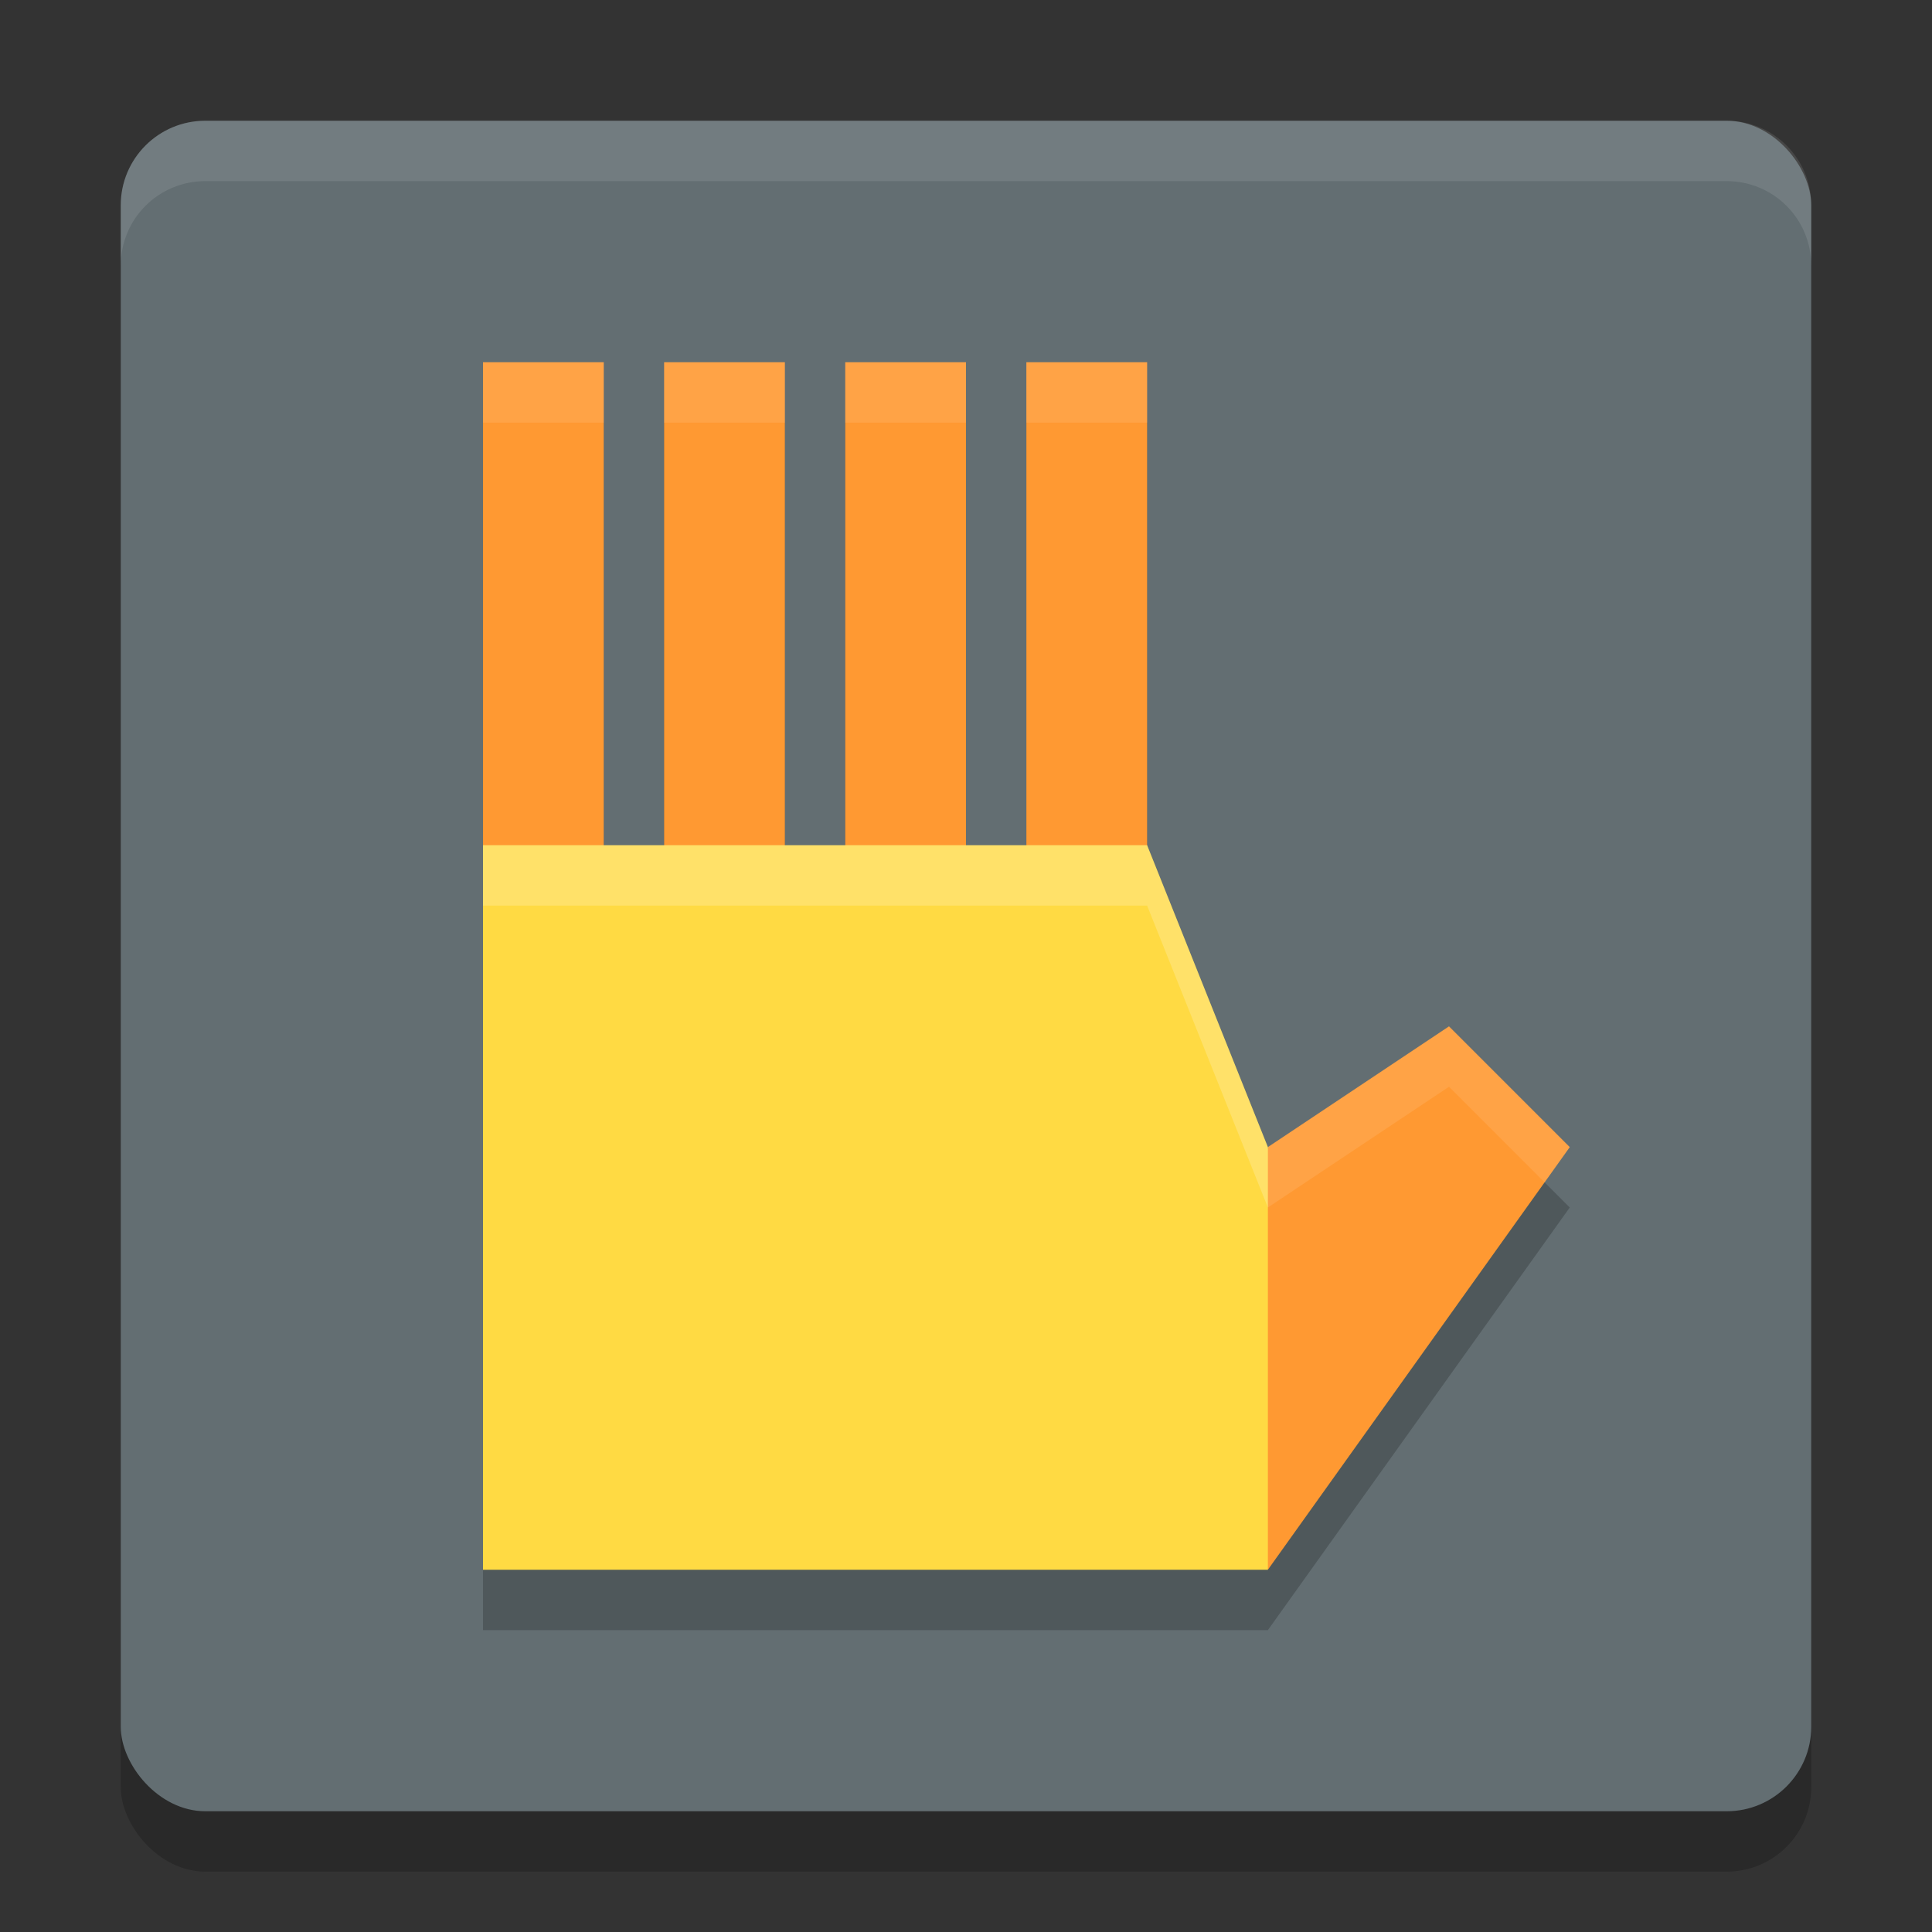 <svg width="32" height="32" version="1" xmlns="http://www.w3.org/2000/svg">
 <rect width="100%" height="100%" fill="#333333" stroke="none"/>
 <rect x="2" y="3" width="28" height="28" rx="1.4" ry="1.4" style="opacity:.2"/>
 <rect x="2" y="2" width="28" height="28" rx="1.4" ry="1.4" style="fill:#636e72"/>
 <path d="M 3.4 2 C 2.625 2 2 2.625 2 3.4 L 2 4.4 C 2 3.625 2.625 3 3.4 3 L 28.6 3 C 29.375 3 30 3.625 30 4.4 L 30 3.4 C 30 2.625 29.375 2 28.6 2 L 3.4 2 z" style="fill:#ffffff;opacity:.1"/>
 <path d="m8 7v8 1 11h13l5-7-2-2-3 2-2-5v-8h-2v8h-1v-8h-2v8h-1v-8h-2v8h-1v-8h-2z" style="opacity:.2"/>
 <path d="m8 6v9h2v-9zm3 0v9h2v-9zm3 0v9h2v-9zm3 0v9h2v-9zm7 11-3 2-1 4 1 3 5-7z" style="fill:#ff9932"/>
 <path d="m8 6v1h2v-1h-2zm3 0v1h2v-1h-2zm3 0v1h2v-1h-2zm3 0v1h2v-1h-2zm7 11-3 2-1 4 0.143 0.428 0.857-3.428 3-2 1.584 1.584 0.416-0.584-2-2z" style="fill:#ffffff;opacity:.1"/>
 <path d="m8 26h13v-7l-2-5h-11z" style="fill:#ffda43"/>
 <path d="m8 14v1h11l2 5v-1l-2-5h-11z" style="fill:#ffffff;opacity:.2"/>
</svg>
